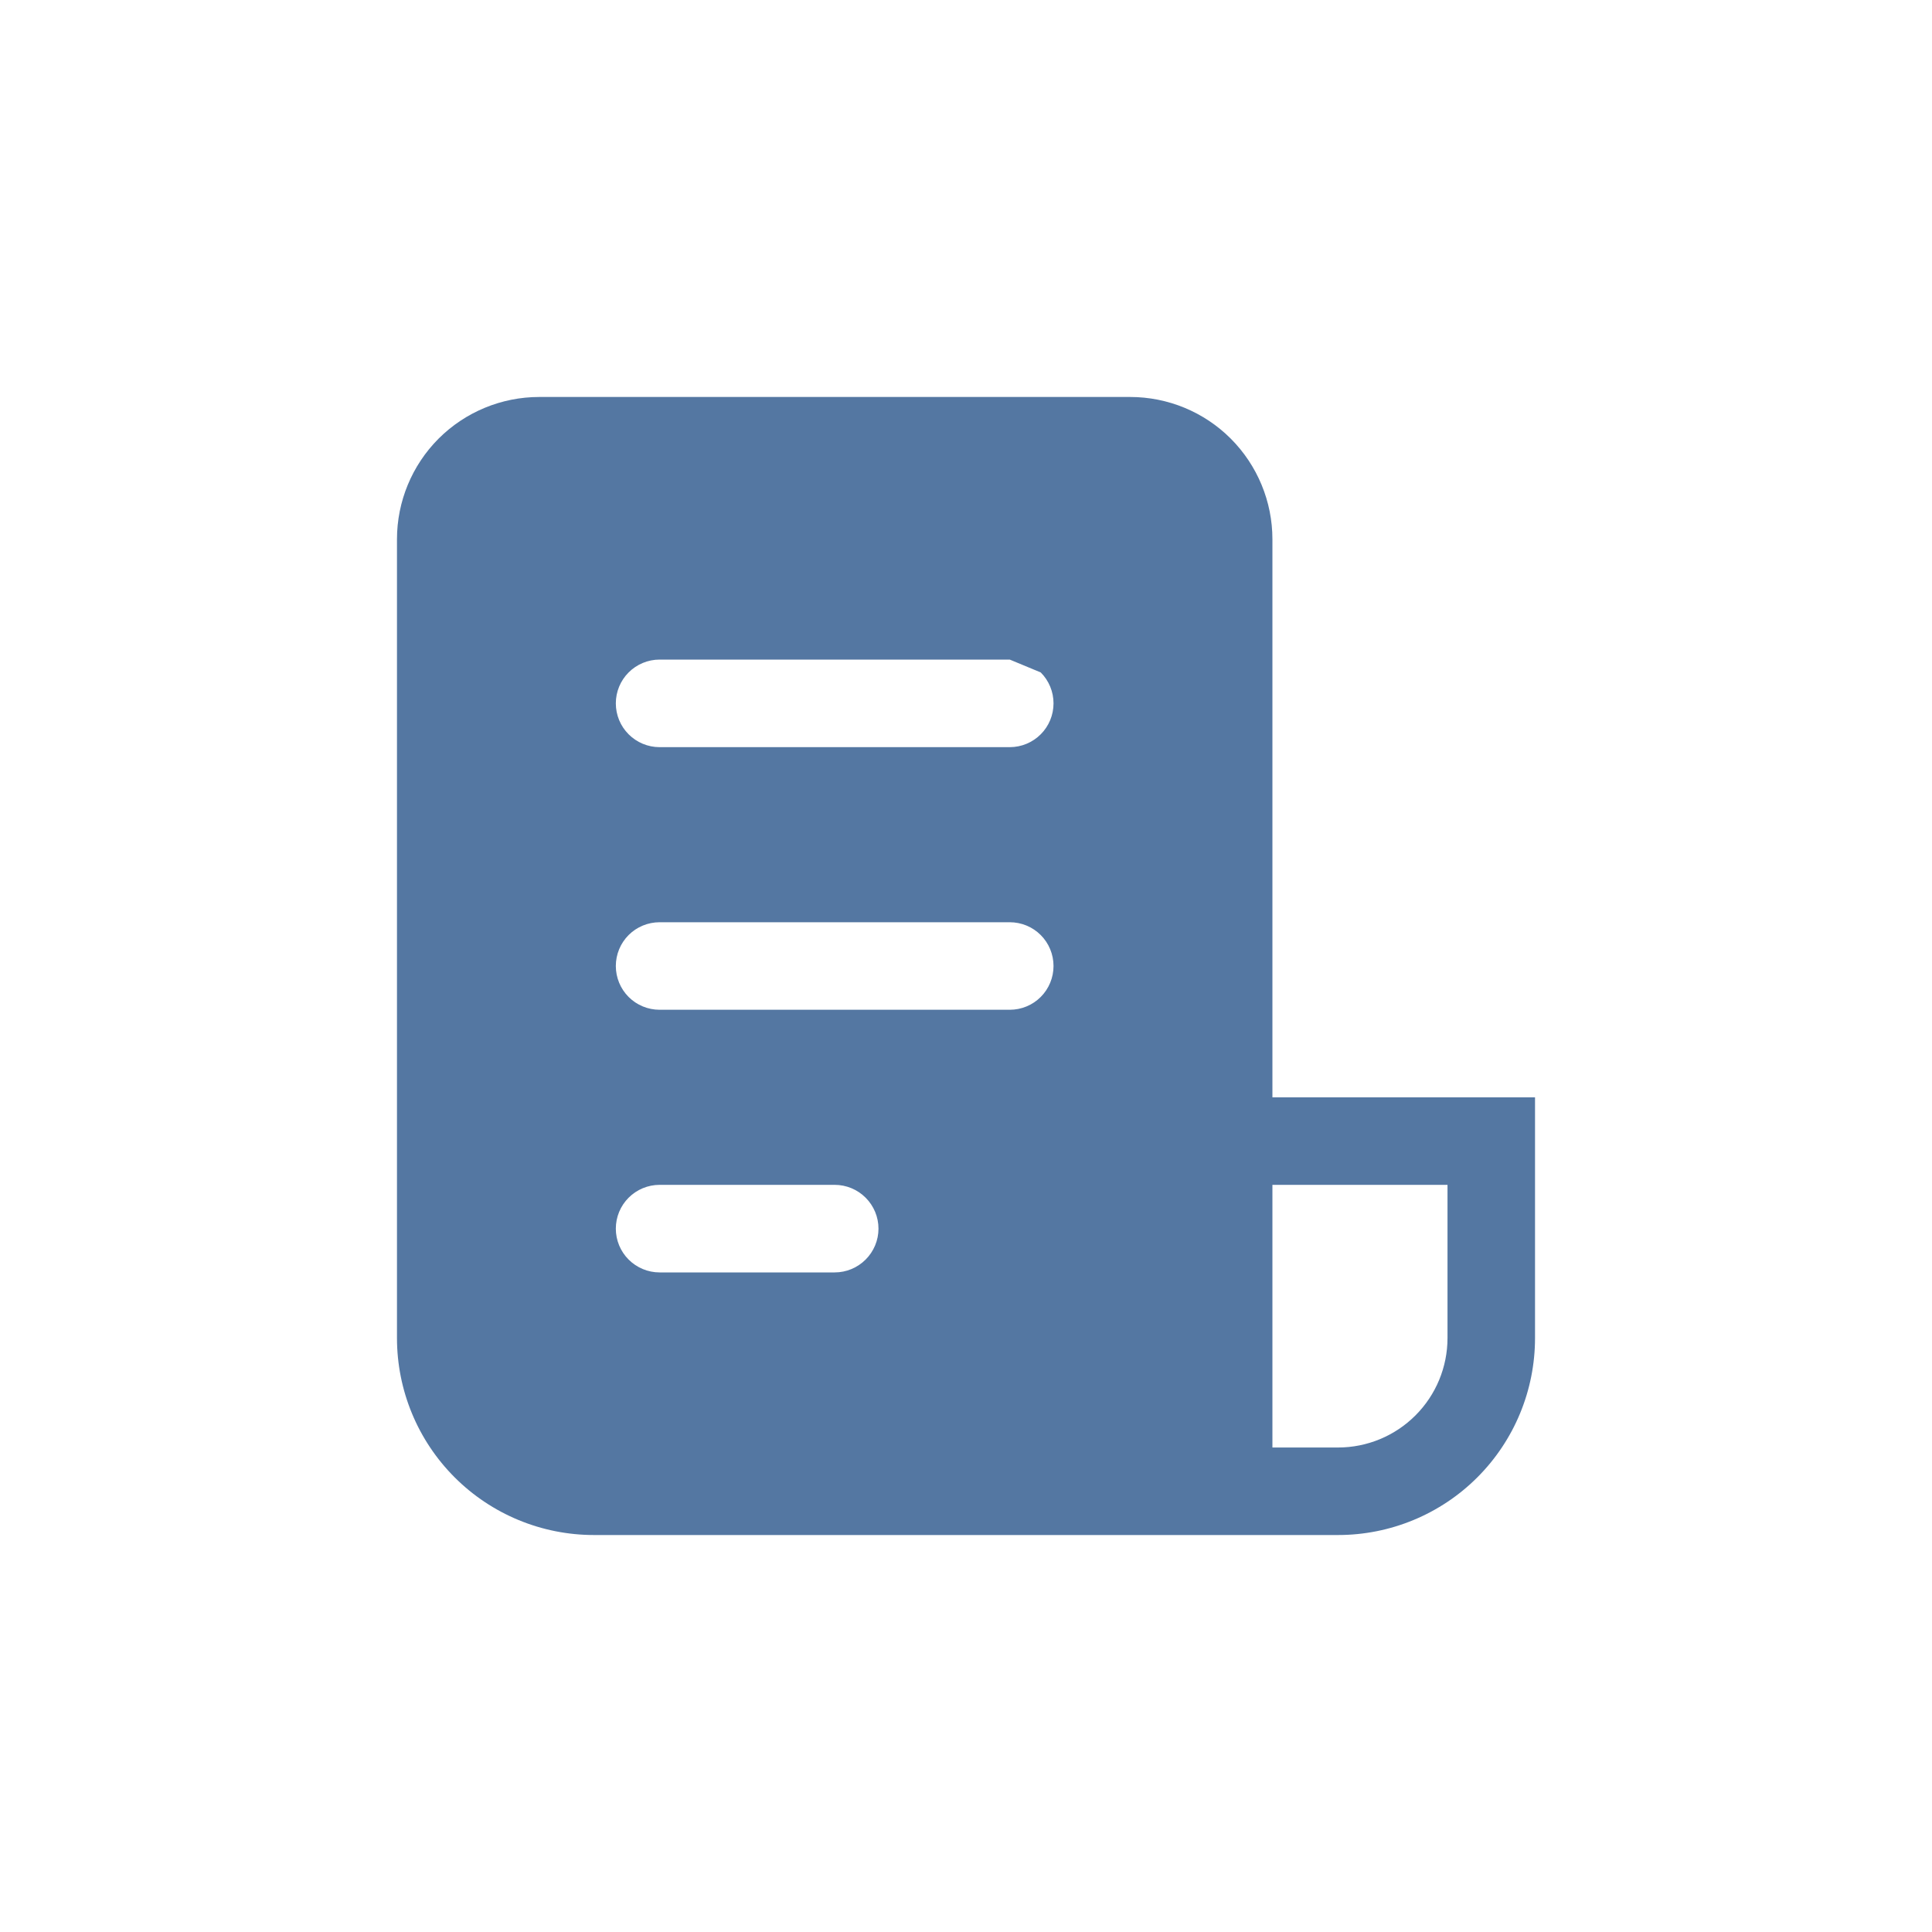 <svg width="40" height="40" viewBox="0 0 40 40" fill="none" xmlns="http://www.w3.org/2000/svg">
<path d="M8.219 11.164C8.219 10.383 8.529 9.634 9.081 9.081C9.634 8.529 10.383 8.219 11.164 8.219H23.398C24.18 8.219 24.929 8.529 25.481 9.081C26.033 9.634 26.344 10.383 26.344 11.164V22.719H31.781V27.703C31.781 28.785 31.352 29.822 30.587 30.587C29.822 31.352 28.785 31.781 27.703 31.781H12.297C11.215 31.781 10.178 31.352 9.413 30.587C8.648 29.822 8.219 28.785 8.219 27.703V11.164ZM26.344 29.969H27.703C28.304 29.969 28.88 29.73 29.305 29.305C29.73 28.88 29.969 28.304 29.969 27.703V24.531H26.344V29.969ZM12.75 14.562C12.75 14.803 12.845 15.033 13.015 15.203C13.185 15.373 13.416 15.469 13.656 15.469H20.906C21.147 15.469 21.377 15.373 21.547 15.203C21.717 15.033 21.812 14.803 21.812 14.562C21.812 14.322 21.717 14.092 21.547 13.922L20.906 13.656H13.656C13.416 13.656 13.185 13.752 13.015 13.922C12.845 14.092 12.75 14.322 12.75 14.562ZM13.656 19.094C13.416 19.094 13.185 19.189 13.015 19.359C12.845 19.529 12.75 19.76 12.75 20C12.75 20.24 12.845 20.471 13.015 20.641C13.185 20.811 13.416 20.906 13.656 20.906H20.906C21.147 20.906 21.377 20.811 21.547 20.641C21.717 20.471 21.812 20.24 21.812 20C21.812 19.76 21.717 19.529 21.547 19.359C21.377 19.189 21.147 19.094 20.906 19.094H13.656ZM12.75 25.438C12.75 25.678 12.845 25.908 13.015 26.078C13.185 26.248 13.416 26.344 13.656 26.344H17.281C17.522 26.344 17.752 26.248 17.922 26.078C18.092 25.908 18.188 25.678 18.188 25.438C18.188 25.197 18.092 24.967 17.922 24.797C17.752 24.627 17.522 24.531 17.281 24.531H13.656C13.416 24.531 13.185 24.627 13.015 24.797C12.845 24.967 12.75 25.197 12.75 25.438Z" fill="#5477A2"/>
</svg>
